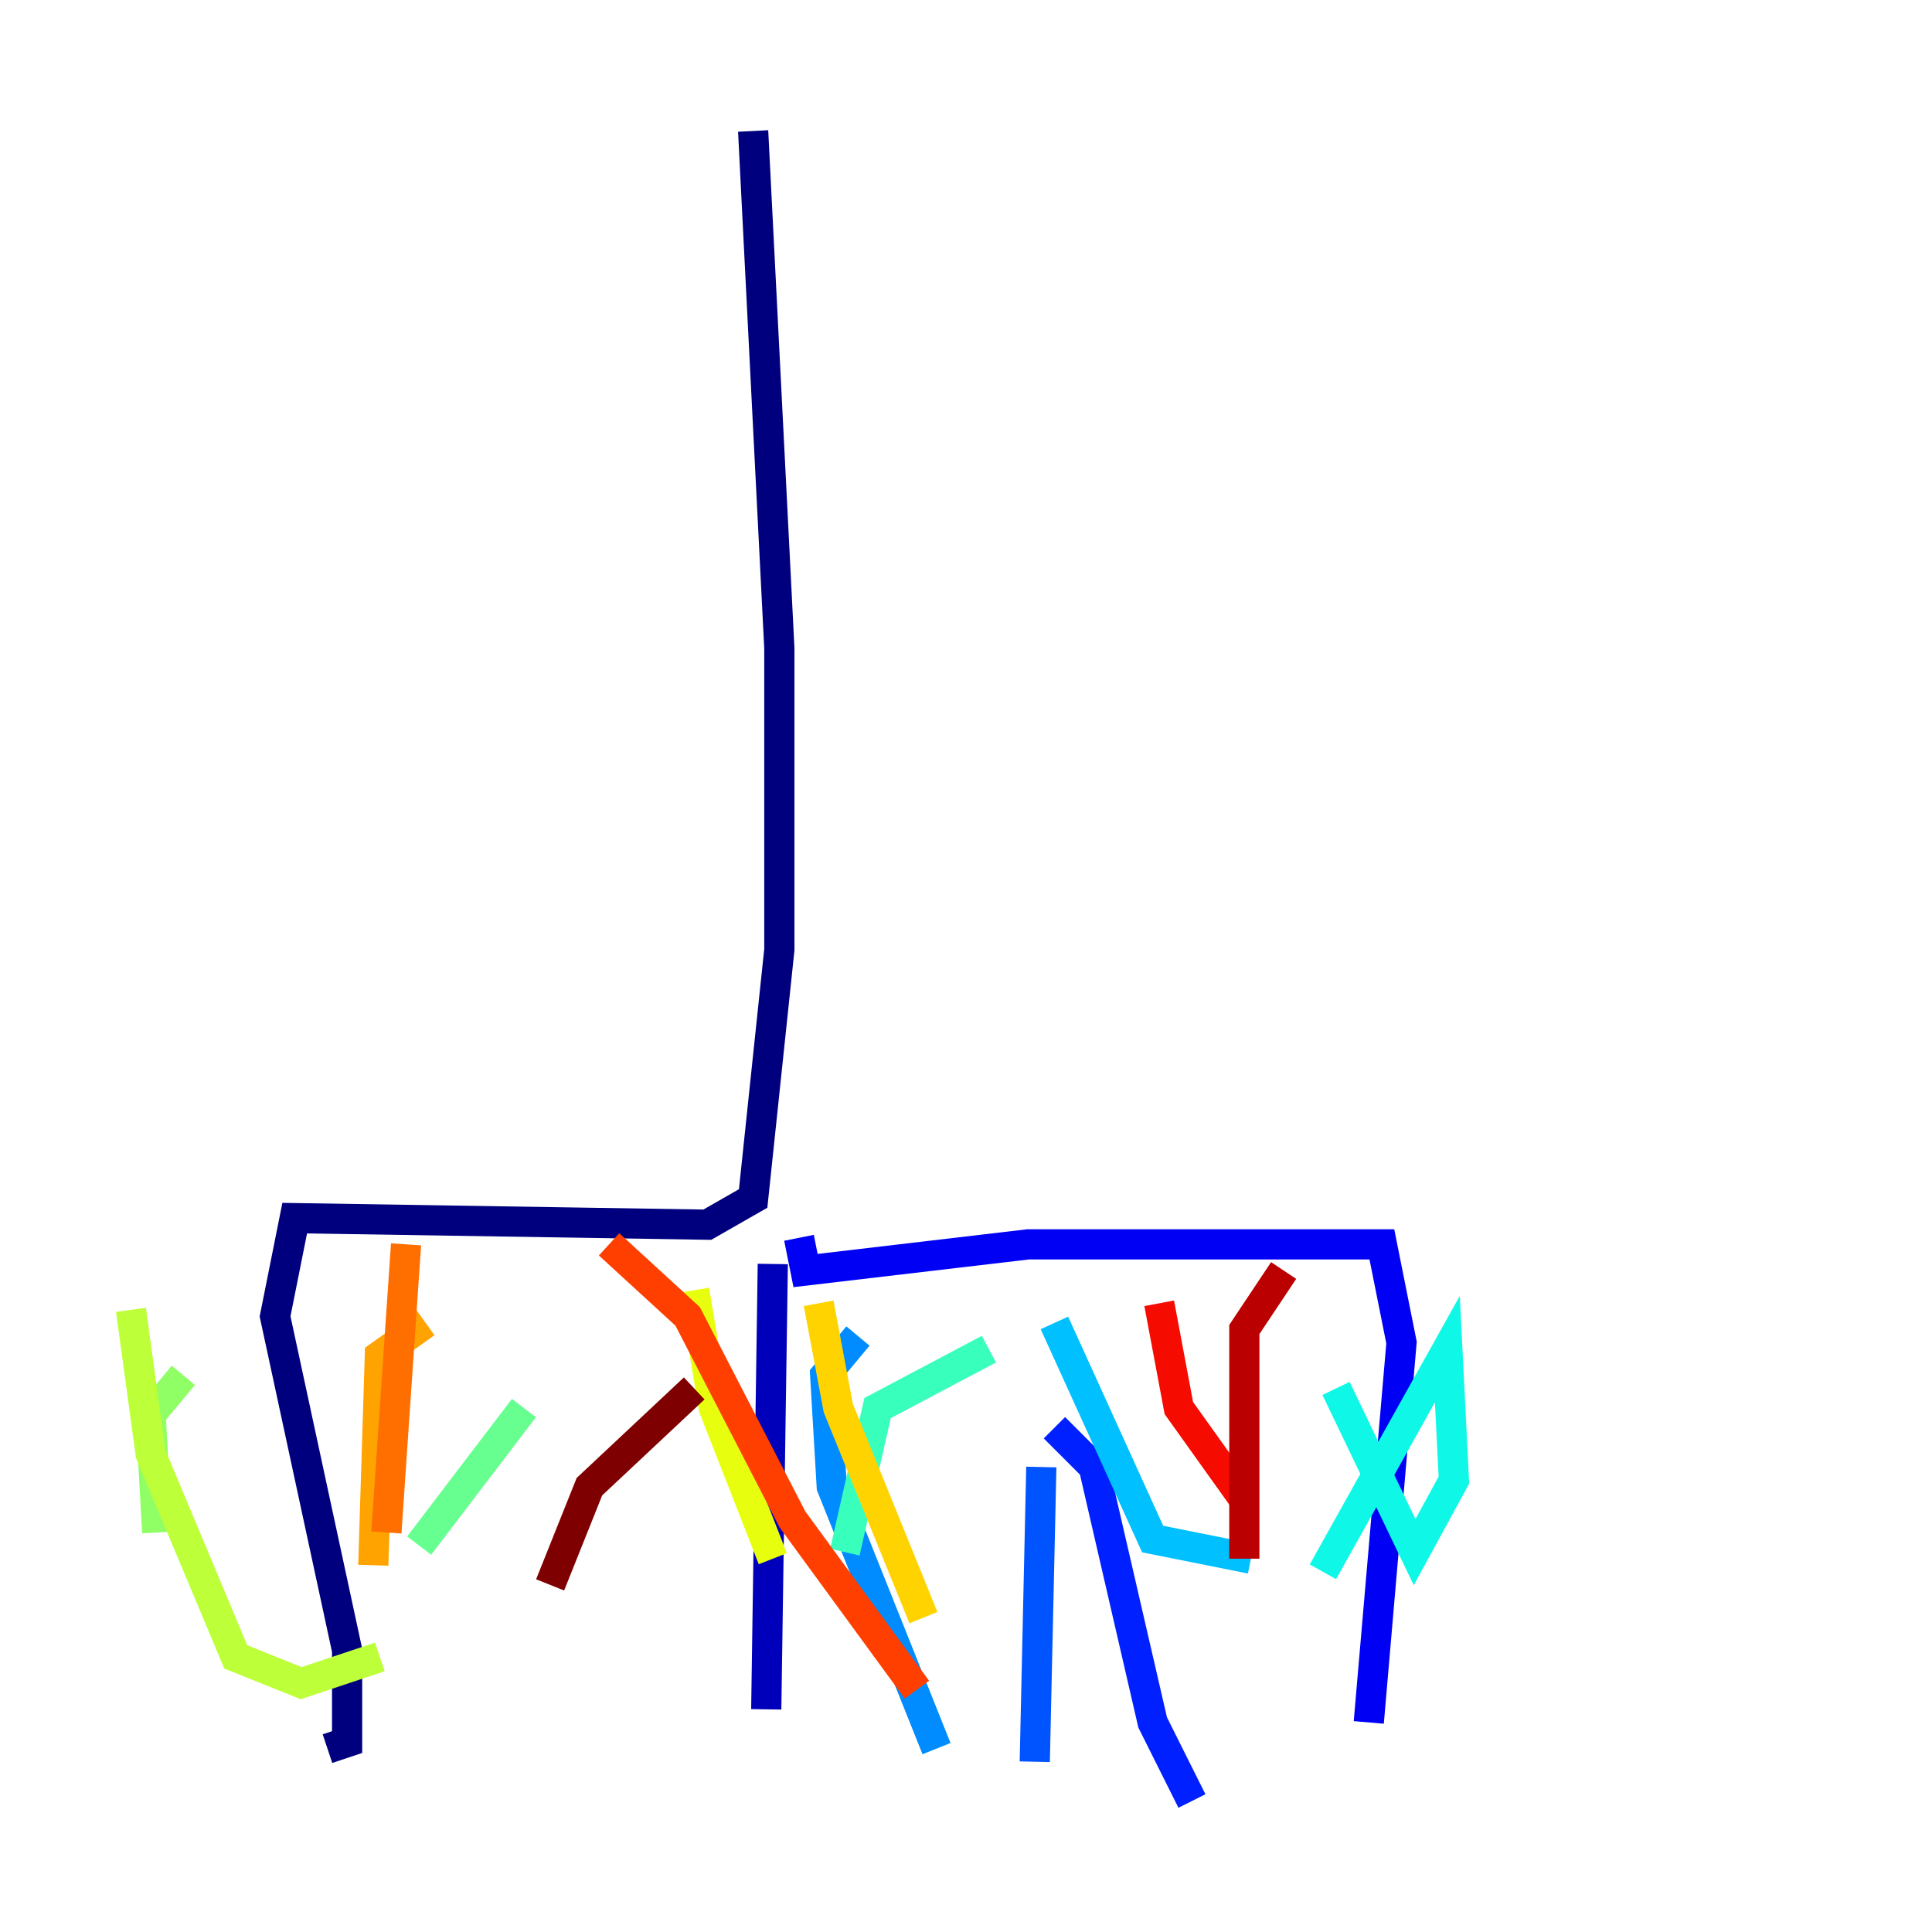<?xml version="1.0" encoding="utf-8" ?>
<svg baseProfile="tiny" height="128" version="1.2" viewBox="0,0,128,128" width="128" xmlns="http://www.w3.org/2000/svg" xmlns:ev="http://www.w3.org/2001/xml-events" xmlns:xlink="http://www.w3.org/1999/xlink"><defs /><polyline fill="none" points="49.898,8.678 51.634,42.956 51.634,62.915 49.898,79.403 46.861,81.139 19.525,80.705 18.224,87.214 22.997,109.342 22.997,115.417 21.695,115.851" stroke="#00007f" stroke-width="2" /><polyline fill="none" points="51.2,83.742 50.766,113.248" stroke="#0000ba" stroke-width="2" /><polyline fill="none" points="52.936,82.007 53.37,84.176 68.122,82.441 91.552,82.441 92.854,88.949 90.685,114.115" stroke="#0000f5" stroke-width="2" /><polyline fill="none" points="69.858,94.59 72.461,97.193 76.366,114.115 78.969,119.322" stroke="#0020ff" stroke-width="2" /><polyline fill="none" points="68.99,97.193 68.556,116.719" stroke="#0054ff" stroke-width="2" /><polyline fill="none" points="56.841,88.515 54.671,91.119 55.105,98.495 62.047,115.851" stroke="#008cff" stroke-width="2" /><polyline fill="none" points="69.858,87.647 76.366,101.966 82.875,103.268" stroke="#00c0ff" stroke-width="2" /><polyline fill="none" points="88.515,91.986 93.722,102.834 96.325,98.061 95.891,89.383 87.647,104.136" stroke="#0ff8e7" stroke-width="2" /><polyline fill="none" points="65.519,89.383 58.142,93.288 55.973,102.834" stroke="#39ffbd" stroke-width="2" /><polyline fill="none" points="34.712,93.288 27.77,102.4" stroke="#66ff90" stroke-width="2" /><polyline fill="none" points="12.149,91.119 9.98,93.722 10.414,101.532" stroke="#90ff66" stroke-width="2" /><polyline fill="none" points="8.678,86.78 9.98,96.325 15.62,109.776 19.959,111.512 25.166,109.776" stroke="#bdff39" stroke-width="2" /><polyline fill="none" points="45.993,85.478 47.295,93.288 51.2,103.268" stroke="#e7ff0f" stroke-width="2" /><polyline fill="none" points="54.237,86.346 55.539,93.288 61.18,107.173" stroke="#ffd300" stroke-width="2" /><polyline fill="none" points="28.203,87.647 25.166,89.817 24.732,103.702" stroke="#ffa300" stroke-width="2" /><polyline fill="none" points="26.902,82.441 25.6,101.532" stroke="#ff6f00" stroke-width="2" /><polyline fill="none" points="40.352,82.441 45.559,87.214 52.502,100.664 60.746,111.946" stroke="#ff3f00" stroke-width="2" /><polyline fill="none" points="76.8,86.346 78.102,93.288 82.441,99.363" stroke="#f50b00" stroke-width="2" /><polyline fill="none" points="85.044,84.176 82.441,88.081 82.441,103.268" stroke="#ba0000" stroke-width="2" /><polyline fill="none" points="45.993,91.986 39.051,98.495 36.447,105.003" stroke="#7f0000" stroke-width="2" /></svg>